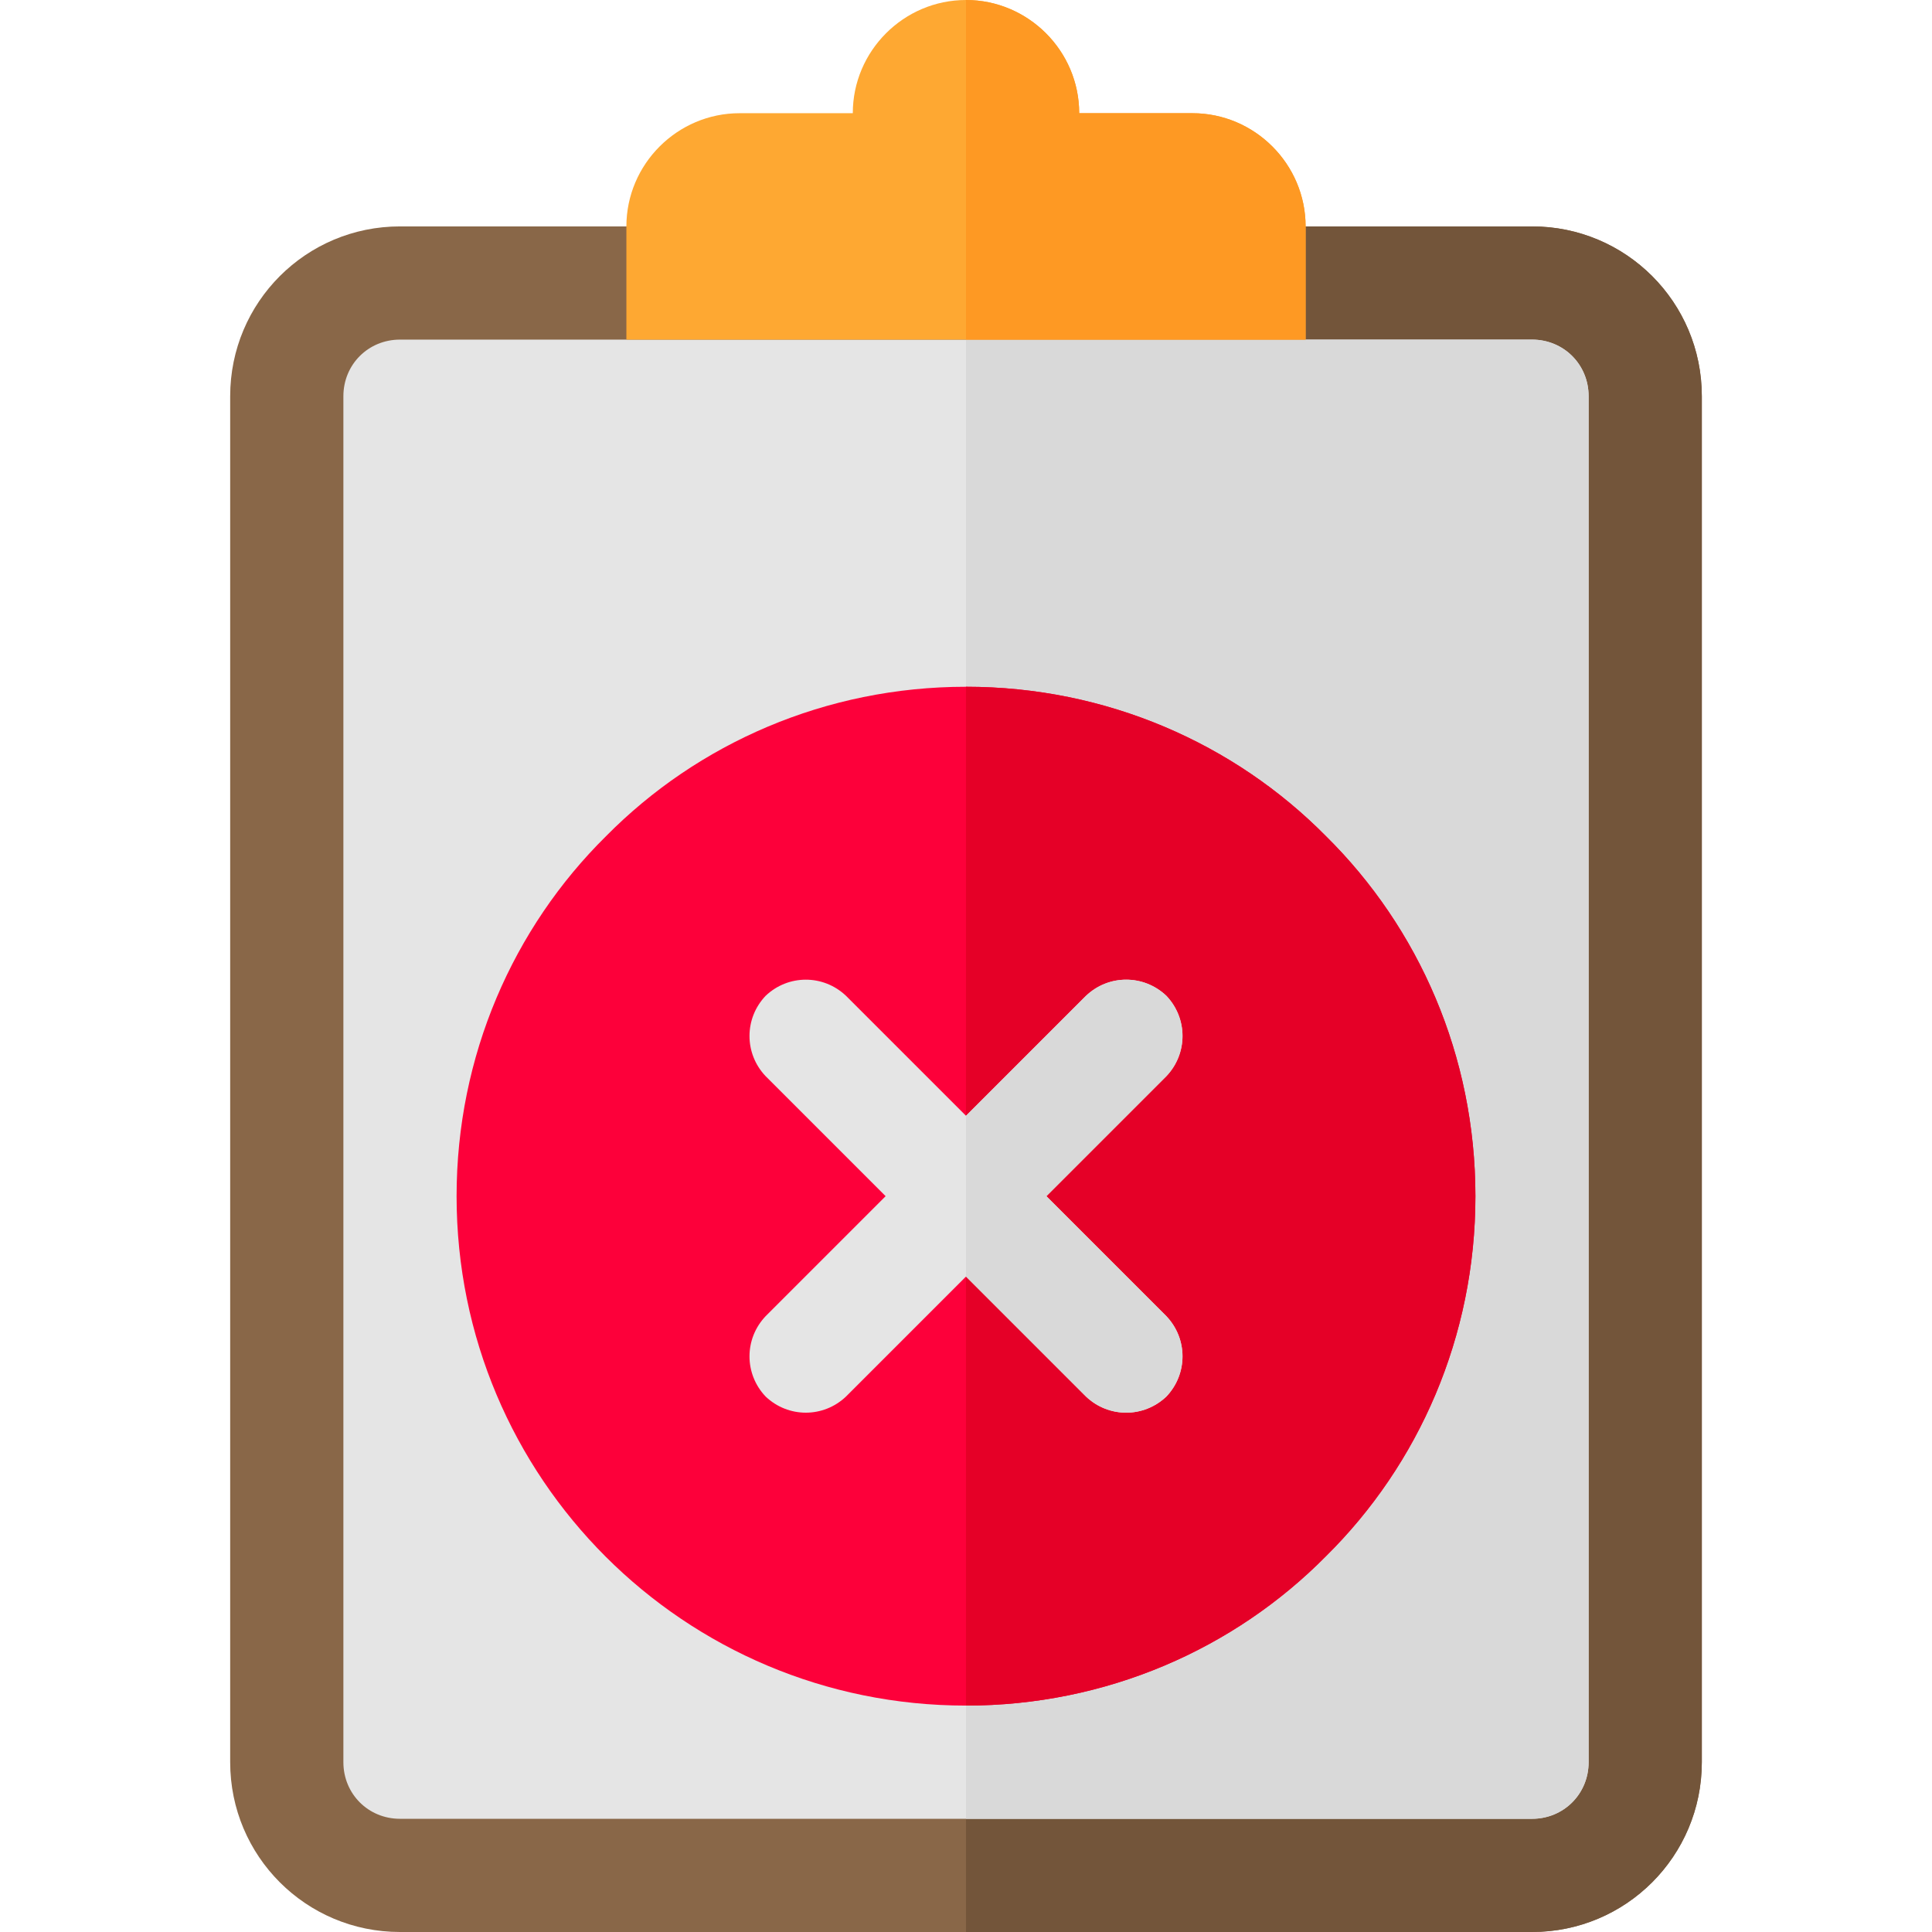 <?xml version="1.0" encoding="iso-8859-1"?>
<!-- Generator: Adobe Illustrator 19.0.0, SVG Export Plug-In . SVG Version: 6.00 Build 0)  -->
<svg version="1.1" id="Capa_1" xmlns="http://www.w3.org/2000/svg" xmlns:xlink="http://www.w3.org/1999/xlink" x="0px" y="0px"
	 viewBox="0 0 512 512" style="enable-background:new 0 0 512 512;" xml:space="preserve">
<path style="fill:#896748;" d="M406,60H106c-24.901,0-45,20.099-45,45v362c0,24.899,20.099,45,45,45h300c24.901,0,45-20.101,45-45
	V105C451,80.099,430.901,60,406,60z"/>
<path style="fill:#73553A;" d="M451,105v362c0,24.899-20.099,45-45,45H256V60h150C430.901,60,451,80.099,451,105z"/>
<path style="fill:#E5E5E5;" d="M406,90H106c-8.401,0-15,6.599-15,15v362c0,8.399,6.599,15,15,15h300c8.401,0,15-6.601,15-15V105
	C421,96.599,414.401,90,406,90z"/>
<path style="fill:#D9D9D9;" d="M421,105v362c0,8.399-6.599,15-15,15H256V90h150C414.401,90,421,96.599,421,105z"/>
<path style="fill:#FEA832;" d="M346,60v30H166V60c0-16.5,13.5-30,30-30h30c0-16.5,13.5-30,30-30s30,13.5,30,30h30
	C332.5,30,346,43.5,346,60z"/>
<path style="fill:#FE9923;" d="M346,60v30h-90V0c16.5,0,30,13.5,30,30h30C332.5,30,346,43.5,346,60z"/>
<path style="fill:#FD003A;" d="M391,317c0,37.2-15,71.1-39.6,95.4C327.1,437,293.2,452,256,452c-74.7,0-135-60.3-135-135
	c0-37.2,15-71.1,39.6-95.4C184.9,197,218.8,182,256,182s71.1,15,95.4,39.6C376,245.9,391,279.8,391,317z"/>
<path style="fill:#E50027;" d="M391,317c0,37.2-15,71.1-39.6,95.4C327.1,437,293.2,452,256,452V182c37.2,0,71.1,15,95.4,39.6
	C376,245.9,391,279.8,391,317z"/>
<path style="fill:#E5E5E5;" d="M309.101,348.8c5.7,6,5.7,15.3,0,21.299c-6,5.7-15.3,5.7-21.301,0l-31.8-31.8l-31.8,31.8
	c-6,5.7-15.3,5.7-21.301,0c-5.7-5.999-5.7-15.298,0-21.299l31.8-31.8l-31.8-31.8c-5.7-6-5.7-15.3,0-21.301c6-5.7,15.3-5.7,21.301,0
	l31.8,31.8l31.8-31.8c6-5.7,15.3-5.7,21.301,0c5.7,6,5.7,15.3,0,21.301l-31.8,31.8L309.101,348.8z"/>
<path style="fill:#D9D9D9;" d="M309.101,348.8c5.7,6,5.7,15.3,0,21.299c-6,5.7-15.3,5.7-21.301,0l-31.8-31.8V295.7l31.8-31.8
	c6-5.7,15.3-5.7,21.301,0c5.7,6,5.7,15.3,0,21.301l-31.8,31.8L309.101,348.8z"/>
<g>
</g>
<g>
</g>
<g>
</g>
<g>
</g>
<g>
</g>
<g>
</g>
<g>
</g>
<g>
</g>
<g>
</g>
<g>
</g>
<g>
</g>
<g>
</g>
<g>
</g>
<g>
</g>
<g>
</g>
</svg>
